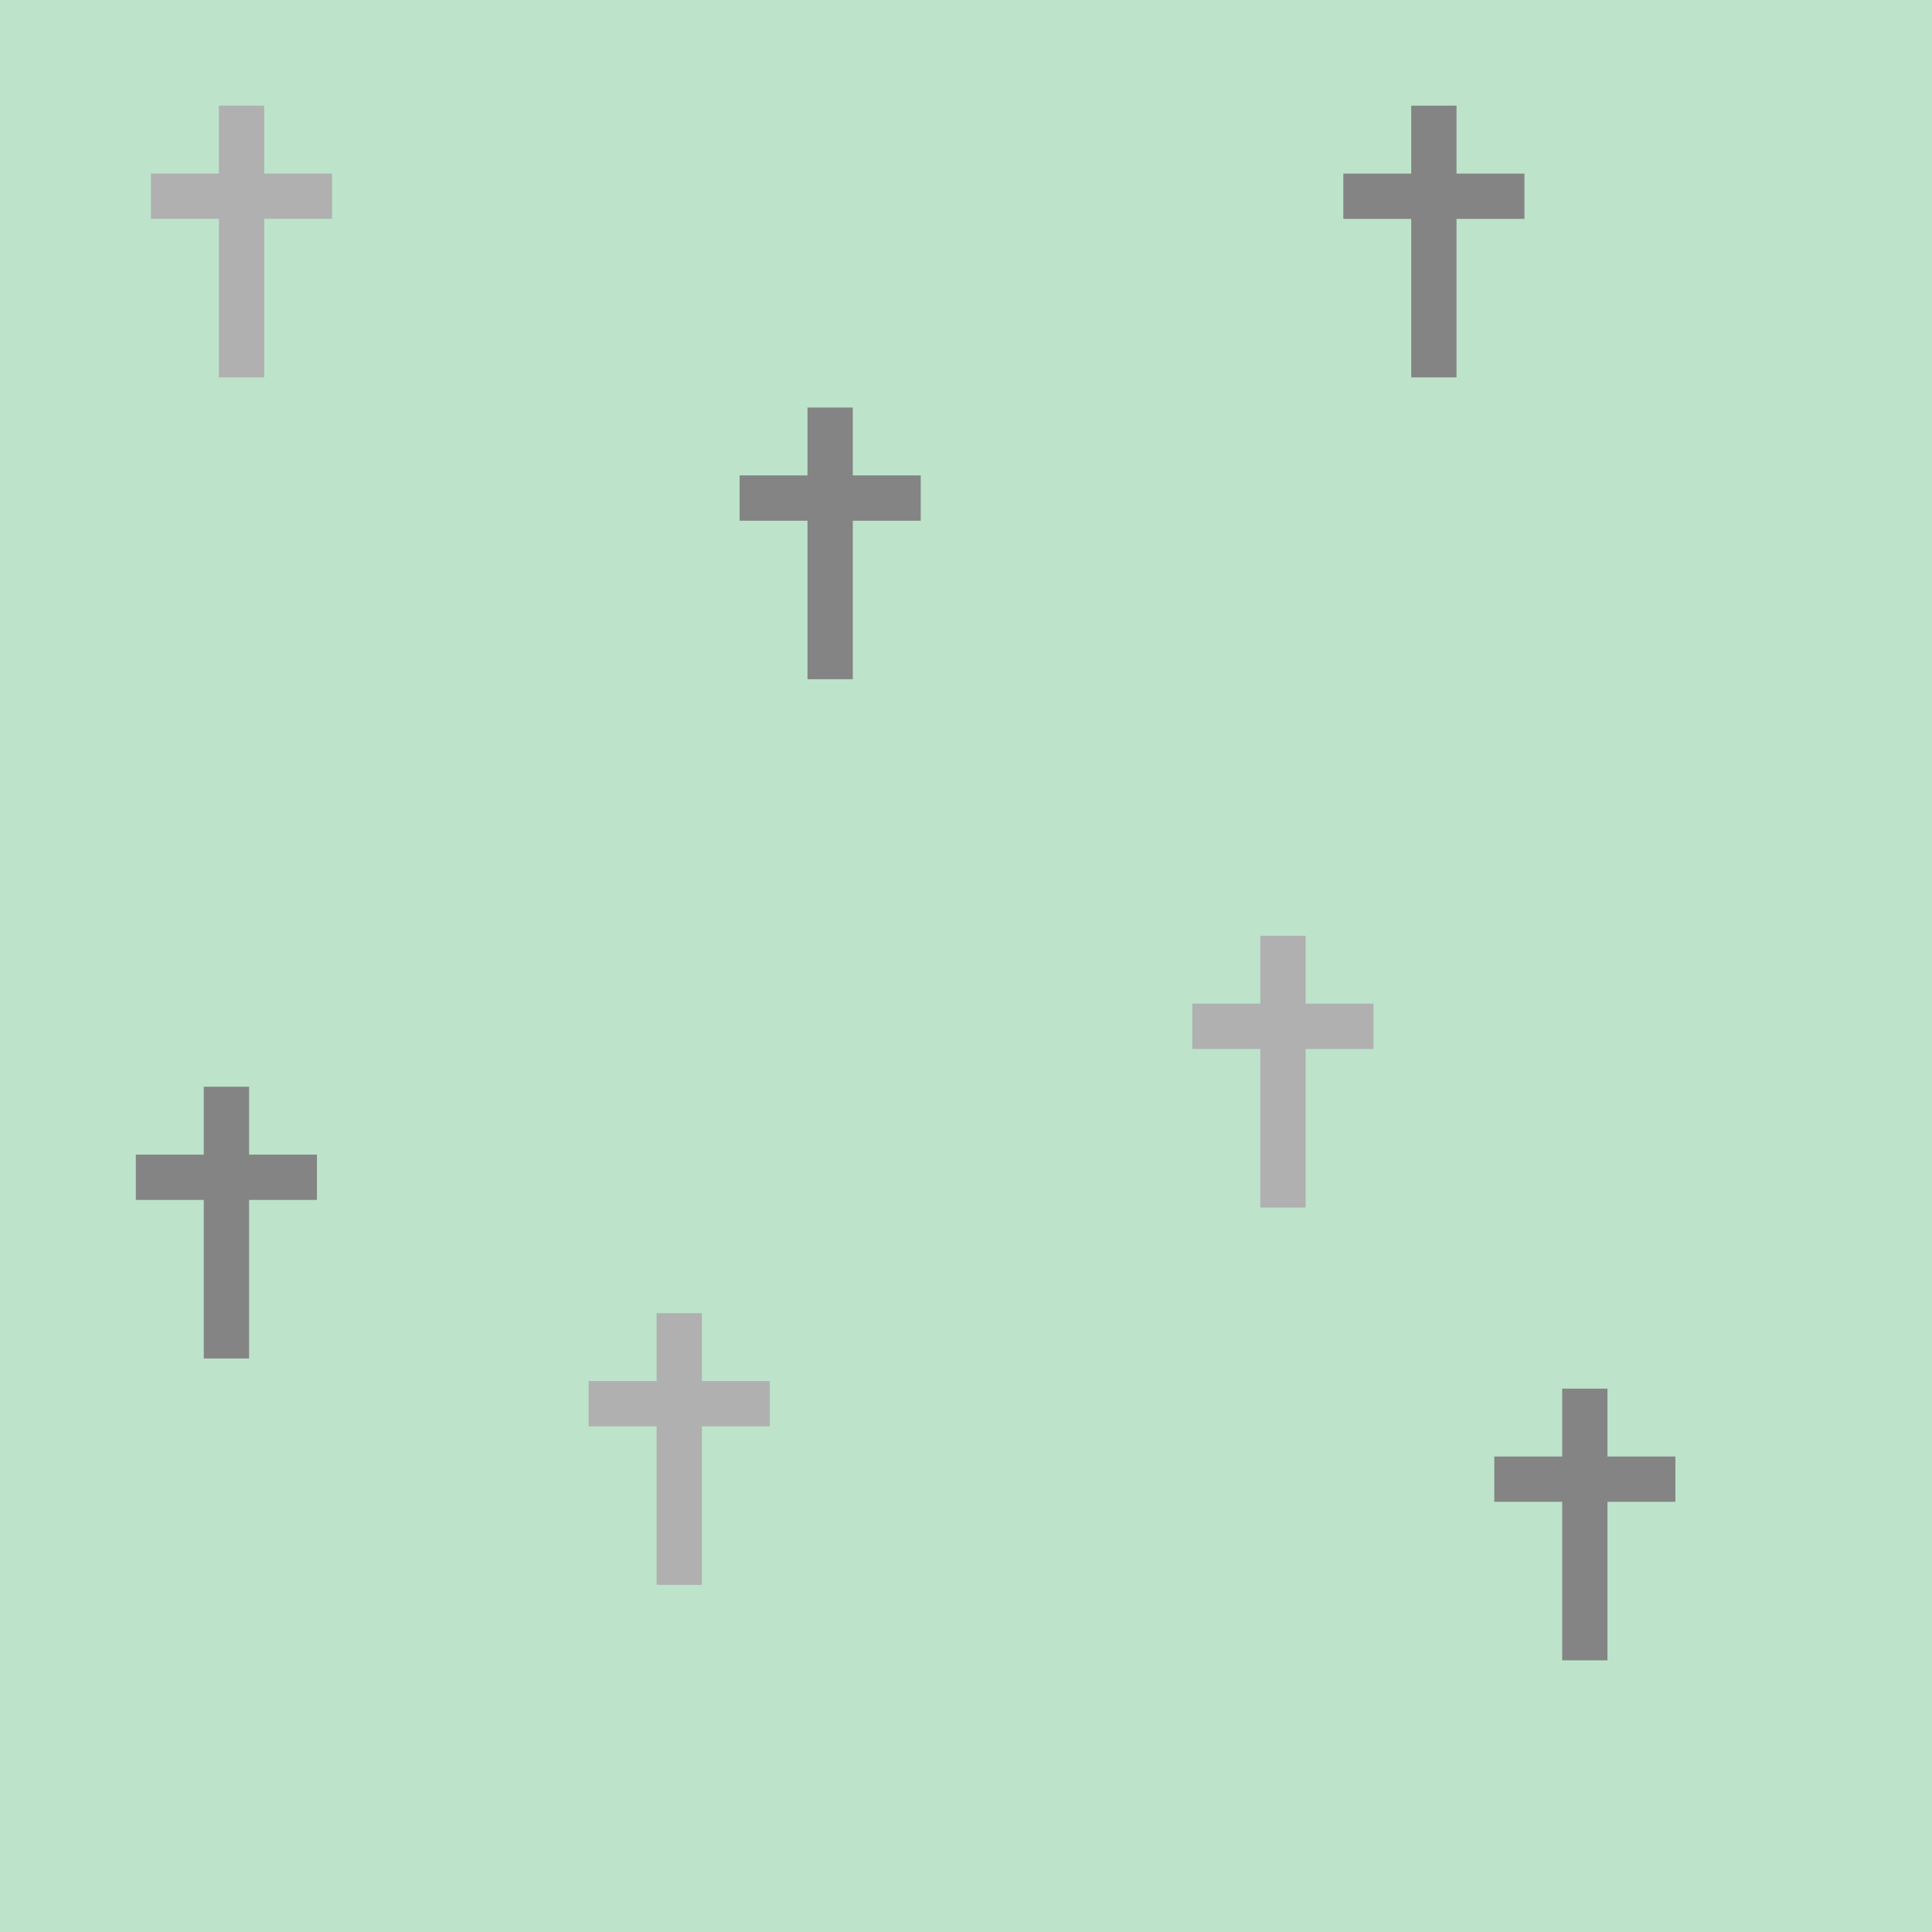<?xml version="1.0" encoding="UTF-8" standalone="no"?>
<svg
   xmlns:dc="http://purl.org/dc/elements/1.1/"
   xmlns:cc="http://creativecommons.org/ns#"
   xmlns:rdf="http://www.w3.org/1999/02/22-rdf-syntax-ns#"
   xmlns:svg="http://www.w3.org/2000/svg"
   xmlns="http://www.w3.org/2000/svg"
   id="svg8"
   version="1.1"
   viewBox="0 0 33.867 33.867"
   height="128"
   width="128">
  <defs
     id="defs2" />
  <rect
     style="color:#000000;overflow:visible;opacity:1;vector-effect:none;fill:#bde3cb;fill-opacity:1;fill-rule:evenodd;stroke:none;stroke-width:0.265;stroke-linecap:square;stroke-linejoin:round;stroke-miterlimit:4;stroke-dasharray:none;stroke-dashoffset:0;stroke-opacity:1"
     id="rect871"
     width="33.867"
     height="33.867"
     x="0"
     y="2.0078385e-06" />
  <g
     id="g851"
     style="fill:#b0b0b0;fill-opacity:1;stroke:#b0b0b0;stroke-width:0.794;stroke-miterlimit:4;stroke-dasharray:none;stroke-opacity:1"
     transform="translate(-0.529,-283.242)">
    <path
       id="path845"
       d="m 4.763,285.094 v 4.763"
       style="fill:#b0b0b0;fill-opacity:1;fill-rule:evenodd;stroke:#b0b0b0;stroke-width:0.794;stroke-linecap:butt;stroke-linejoin:miter;stroke-miterlimit:4;stroke-dasharray:none;stroke-opacity:1" />
    <path
       id="path847"
       d="M 3.175,286.681 H 6.35"
       style="fill:#b0b0b0;fill-opacity:1;fill-rule:evenodd;stroke:#b0b0b0;stroke-width:0.794;stroke-linecap:butt;stroke-linejoin:miter;stroke-miterlimit:4;stroke-dasharray:none;stroke-opacity:1" />
  </g>
  <path
     style="fill:#b0b0b0;fill-opacity:1;fill-rule:evenodd;stroke:#848484;stroke-width:0.794;stroke-linecap:butt;stroke-linejoin:miter;stroke-miterlimit:4;stroke-dasharray:none;stroke-opacity:1"
     d="m 3.969,19.05 v 4.763"
     id="path845-9" />
  <path
     style="fill:#b0b0b0;fill-opacity:1;fill-rule:evenodd;stroke:#848484;stroke-width:0.794;stroke-linecap:butt;stroke-linejoin:miter;stroke-miterlimit:4;stroke-dasharray:none;stroke-opacity:1"
     d="M 2.381,20.637 H 5.556"
     id="path847-6" />
  <g
     id="g851-4"
     style="fill:#b0b0b0;fill-opacity:1;stroke:#b0b0b0;stroke-width:0.794;stroke-miterlimit:4;stroke-dasharray:none;stroke-opacity:1"
     transform="translate(7.144,-262.075)">
    <path
       id="path845-7"
       d="m 4.763,285.094 v 4.763"
       style="fill:#b0b0b0;fill-opacity:1;fill-rule:evenodd;stroke:#b0b0b0;stroke-width:0.794;stroke-linecap:butt;stroke-linejoin:miter;stroke-miterlimit:4;stroke-dasharray:none;stroke-opacity:1" />
    <path
       id="path847-1"
       d="M 3.175,286.681 H 6.35"
       style="fill:#b0b0b0;fill-opacity:1;fill-rule:evenodd;stroke:#b0b0b0;stroke-width:0.794;stroke-linecap:butt;stroke-linejoin:miter;stroke-miterlimit:4;stroke-dasharray:none;stroke-opacity:1" />
  </g>
  <g
     id="g851-7"
     style="fill:#b0b0b0;fill-opacity:1;stroke:#b0b0b0;stroke-width:0.794;stroke-miterlimit:4;stroke-dasharray:none;stroke-opacity:1"
     transform="translate(17.727,-268.69)">
    <path
       id="path845-3"
       d="m 4.763,285.094 v 4.763"
       style="fill:#b0b0b0;fill-opacity:1;fill-rule:evenodd;stroke:#b0b0b0;stroke-width:0.794;stroke-linecap:butt;stroke-linejoin:miter;stroke-miterlimit:4;stroke-dasharray:none;stroke-opacity:1" />
    <path
       id="path847-3"
       d="M 3.175,286.681 H 6.35"
       style="fill:#b0b0b0;fill-opacity:1;fill-rule:evenodd;stroke:#b0b0b0;stroke-width:0.794;stroke-linecap:butt;stroke-linejoin:miter;stroke-miterlimit:4;stroke-dasharray:none;stroke-opacity:1" />
  </g>
  <path
     style="fill:#b0b0b0;fill-opacity:1;fill-rule:evenodd;stroke:#848484;stroke-width:0.794;stroke-linecap:butt;stroke-linejoin:miter;stroke-miterlimit:4;stroke-dasharray:none;stroke-opacity:1"
     d="M 14.552,7.144 V 11.906"
     id="path845-9-5" />
  <path
     style="fill:#b0b0b0;fill-opacity:1;fill-rule:evenodd;stroke:#848484;stroke-width:0.794;stroke-linecap:butt;stroke-linejoin:miter;stroke-miterlimit:4;stroke-dasharray:none;stroke-opacity:1"
     d="m 12.965,8.731 h 3.175"
     id="path847-6-2" />
  <path
     style="fill:#b0b0b0;fill-opacity:1;fill-rule:evenodd;stroke:#848484;stroke-width:0.794;stroke-linecap:butt;stroke-linejoin:miter;stroke-miterlimit:4;stroke-dasharray:none;stroke-opacity:1"
     d="M 25.135,1.852 V 6.615"
     id="path845-9-3" />
  <path
     style="fill:#b0b0b0;fill-opacity:1;fill-rule:evenodd;stroke:#848484;stroke-width:0.794;stroke-linecap:butt;stroke-linejoin:miter;stroke-miterlimit:4;stroke-dasharray:none;stroke-opacity:1"
     d="m 23.548,3.44 h 3.175"
     id="path847-6-6" />
  <path
     style="fill:#b0b0b0;fill-opacity:1;fill-rule:evenodd;stroke:#848484;stroke-width:0.794;stroke-linecap:butt;stroke-linejoin:miter;stroke-miterlimit:4;stroke-dasharray:none;stroke-opacity:1"
     d="m 27.781,24.342 v 4.763"
     id="path845-9-3-5" />
  <path
     style="fill:#b0b0b0;fill-opacity:1;fill-rule:evenodd;stroke:#848484;stroke-width:0.794;stroke-linecap:butt;stroke-linejoin:miter;stroke-miterlimit:4;stroke-dasharray:none;stroke-opacity:1"
     d="m 26.194,25.929 h 3.175"
     id="path847-6-6-1" />
</svg>
